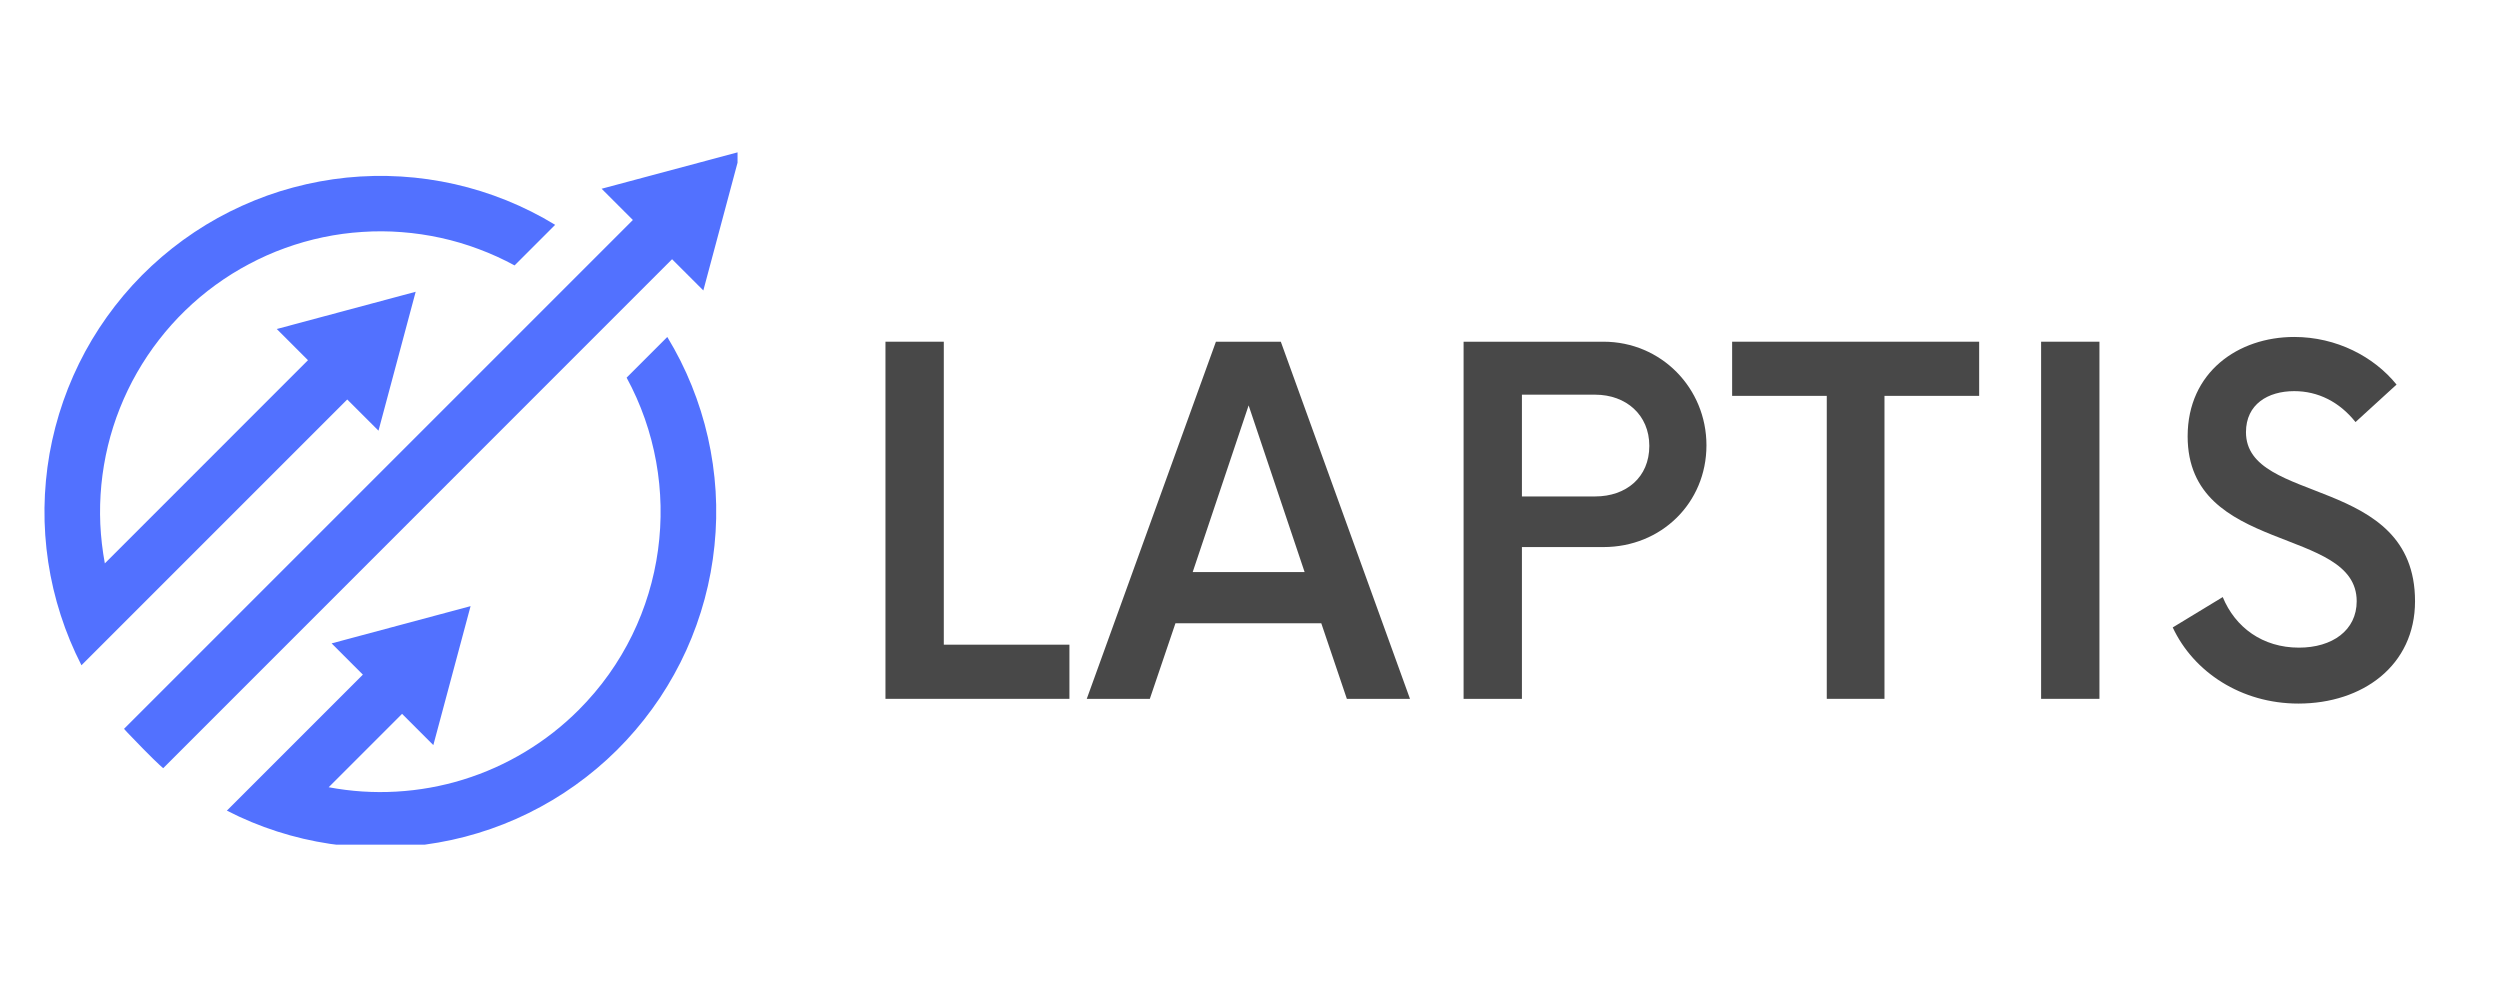<svg xmlns="http://www.w3.org/2000/svg" xmlns:xlink="http://www.w3.org/1999/xlink" width="250" zoomAndPan="magnify" viewBox="0 0 187.5 75" height="100" preserveAspectRatio="xMidYMid meet" version="1.0"><defs><g/><clipPath id="16c900b1f1"><path d="M 3.336 11.367 L 55.316 11.367 L 55.316 63.348 L 3.336 63.348 Z M 3.336 11.367 " clip-rule="nonzero"/></clipPath></defs><g clip-path="url(#16c900b1f1)"><path fill="#5271ff" d="M 52.75 21.785 L 55.539 11.367 L 45.121 14.156 L 47.465 16.5 L 9.301 54.664 C 9.301 54.664 9.539 54.945 10.742 56.168 C 11.945 57.391 12.242 57.613 12.242 57.613 L 50.406 19.441 Z M 26.043 29.961 L 28.387 32.301 L 31.176 21.883 L 20.758 24.676 L 23.098 27.016 L 7.863 42.254 C 7.684 41.281 7.57 40.301 7.523 39.312 C 7.48 38.324 7.508 37.34 7.602 36.355 C 7.699 35.367 7.863 34.395 8.094 33.434 C 8.328 32.473 8.625 31.531 8.992 30.613 C 9.359 29.691 9.785 28.805 10.277 27.945 C 10.77 27.086 11.316 26.266 11.926 25.484 C 12.531 24.703 13.191 23.965 13.902 23.277 C 14.609 22.59 15.367 21.953 16.168 21.371 C 16.969 20.789 17.805 20.266 18.68 19.805 C 19.551 19.34 20.453 18.938 21.387 18.602 C 22.316 18.266 23.266 17.996 24.234 17.793 C 25.203 17.59 26.18 17.457 27.168 17.395 C 28.156 17.328 29.141 17.332 30.129 17.41 C 31.117 17.484 32.094 17.629 33.059 17.84 C 34.023 18.051 34.973 18.332 35.898 18.68 C 36.824 19.023 37.723 19.434 38.594 19.906 L 41.637 16.863 C 40.473 16.152 39.258 15.543 37.996 15.031 C 36.73 14.52 35.434 14.113 34.105 13.812 C 32.773 13.512 31.43 13.32 30.066 13.238 C 28.707 13.156 27.348 13.184 25.992 13.32 C 24.637 13.461 23.301 13.707 21.984 14.062 C 20.664 14.414 19.387 14.875 18.145 15.438 C 16.902 16 15.715 16.656 14.578 17.414 C 13.445 18.168 12.379 19.012 11.379 19.938 C 10.379 20.867 9.461 21.871 8.625 22.949 C 7.793 24.023 7.047 25.16 6.395 26.359 C 5.746 27.559 5.195 28.801 4.746 30.086 C 4.297 31.375 3.953 32.691 3.715 34.031 C 3.48 35.375 3.355 36.73 3.336 38.094 C 3.32 39.457 3.414 40.812 3.617 42.16 C 3.82 43.508 4.133 44.832 4.551 46.129 C 4.969 47.426 5.488 48.68 6.109 49.895 Z M 46.996 28.324 C 51.336 36.297 50.137 46.512 43.398 53.25 C 42.188 54.461 40.852 55.504 39.387 56.387 C 37.922 57.27 36.375 57.965 34.742 58.469 C 33.109 58.973 31.438 59.273 29.73 59.371 C 28.027 59.469 26.332 59.359 24.652 59.043 L 30.156 53.539 L 32.5 55.883 L 35.293 45.461 L 24.871 48.254 L 27.215 50.598 L 17.016 60.797 C 18.227 61.422 19.484 61.941 20.781 62.359 C 22.078 62.777 23.402 63.086 24.75 63.289 C 26.098 63.492 27.453 63.586 28.816 63.57 C 30.18 63.555 31.531 63.43 32.875 63.191 C 34.219 62.957 35.535 62.613 36.82 62.164 C 38.109 61.715 39.352 61.164 40.547 60.512 C 41.746 59.863 42.883 59.117 43.961 58.281 C 45.039 57.445 46.043 56.531 46.969 55.531 C 47.898 54.531 48.738 53.465 49.496 52.332 C 50.25 51.195 50.91 50.008 51.473 48.766 C 52.035 47.523 52.492 46.242 52.848 44.926 C 53.203 43.609 53.449 42.273 53.586 40.918 C 53.727 39.562 53.754 38.203 53.672 36.844 C 53.586 35.48 53.395 34.137 53.094 32.805 C 52.793 31.477 52.387 30.18 51.875 28.914 C 51.367 27.652 50.754 26.438 50.047 25.273 Z M 46.996 28.324 " fill-opacity="1" fill-rule="nonzero"/></g><g fill="#484848" fill-opacity="1"><g transform="translate(63.465, 52.413)"><g><path d="M 7.32 -4.062 L 7.32 -26.785 L 2.945 -26.785 L 2.945 0 L 16.742 0 L 16.742 -4.062 Z M 7.32 -4.062 "/></g></g></g><g fill="#484848" fill-opacity="1"><g transform="translate(81.819, 52.413)"><g><path d="M 19.195 0 L 23.93 0 L 14.242 -26.785 L 9.375 -26.785 L -0.312 0 L 4.418 0 L 6.34 -5.668 L 17.277 -5.668 Z M 7.633 -9.508 L 11.828 -22.008 L 16.027 -9.508 Z M 7.633 -9.508 "/></g></g></g><g fill="#484848" fill-opacity="1"><g transform="translate(106.824, 52.413)"><g><path d="M 13.438 -26.785 L 2.945 -26.785 L 2.945 0 L 7.32 0 L 7.32 -11.383 L 13.438 -11.383 C 17.766 -11.383 21.16 -14.688 21.16 -19.016 C 21.16 -23.305 17.766 -26.785 13.438 -26.785 Z M 12.812 -15.18 L 7.32 -15.18 L 7.32 -22.812 L 12.812 -22.812 C 15.133 -22.812 16.875 -21.293 16.875 -18.973 C 16.875 -16.605 15.133 -15.18 12.812 -15.18 Z M 12.812 -15.18 "/></g></g></g><g fill="#484848" fill-opacity="1"><g transform="translate(129.82, 52.413)"><g><path d="M 18.617 -26.785 L 0.09 -26.785 L 0.09 -22.723 L 7.188 -22.723 L 7.188 0 L 11.516 0 L 11.516 -22.723 L 18.617 -22.723 Z M 18.617 -26.785 "/></g></g></g><g fill="#484848" fill-opacity="1"><g transform="translate(149.915, 52.413)"><g><path d="M 3.168 0 L 7.543 0 L 7.543 -26.785 L 3.168 -26.785 Z M 3.168 0 "/></g></g></g><g fill="#484848" fill-opacity="1"><g transform="translate(161.975, 52.413)"><g><path d="M 10.402 0.355 C 15.223 0.355 19.152 -2.5 19.152 -7.32 C 19.152 -16.828 6.473 -14.508 6.473 -20 C 6.473 -22.098 8.125 -23.078 10.09 -23.078 C 11.875 -23.078 13.48 -22.277 14.688 -20.758 L 17.766 -23.57 C 16.07 -25.668 13.258 -27.141 10.09 -27.141 C 5.895 -27.141 2.098 -24.508 2.098 -19.688 C 2.098 -10.805 14.777 -12.992 14.777 -7.32 C 14.777 -5.133 12.945 -3.84 10.445 -3.84 C 7.723 -3.84 5.668 -5.355 4.73 -7.633 L 0.98 -5.355 C 2.543 -2.008 6.117 0.355 10.402 0.355 Z M 10.402 0.355 "/></g></g></g></svg>